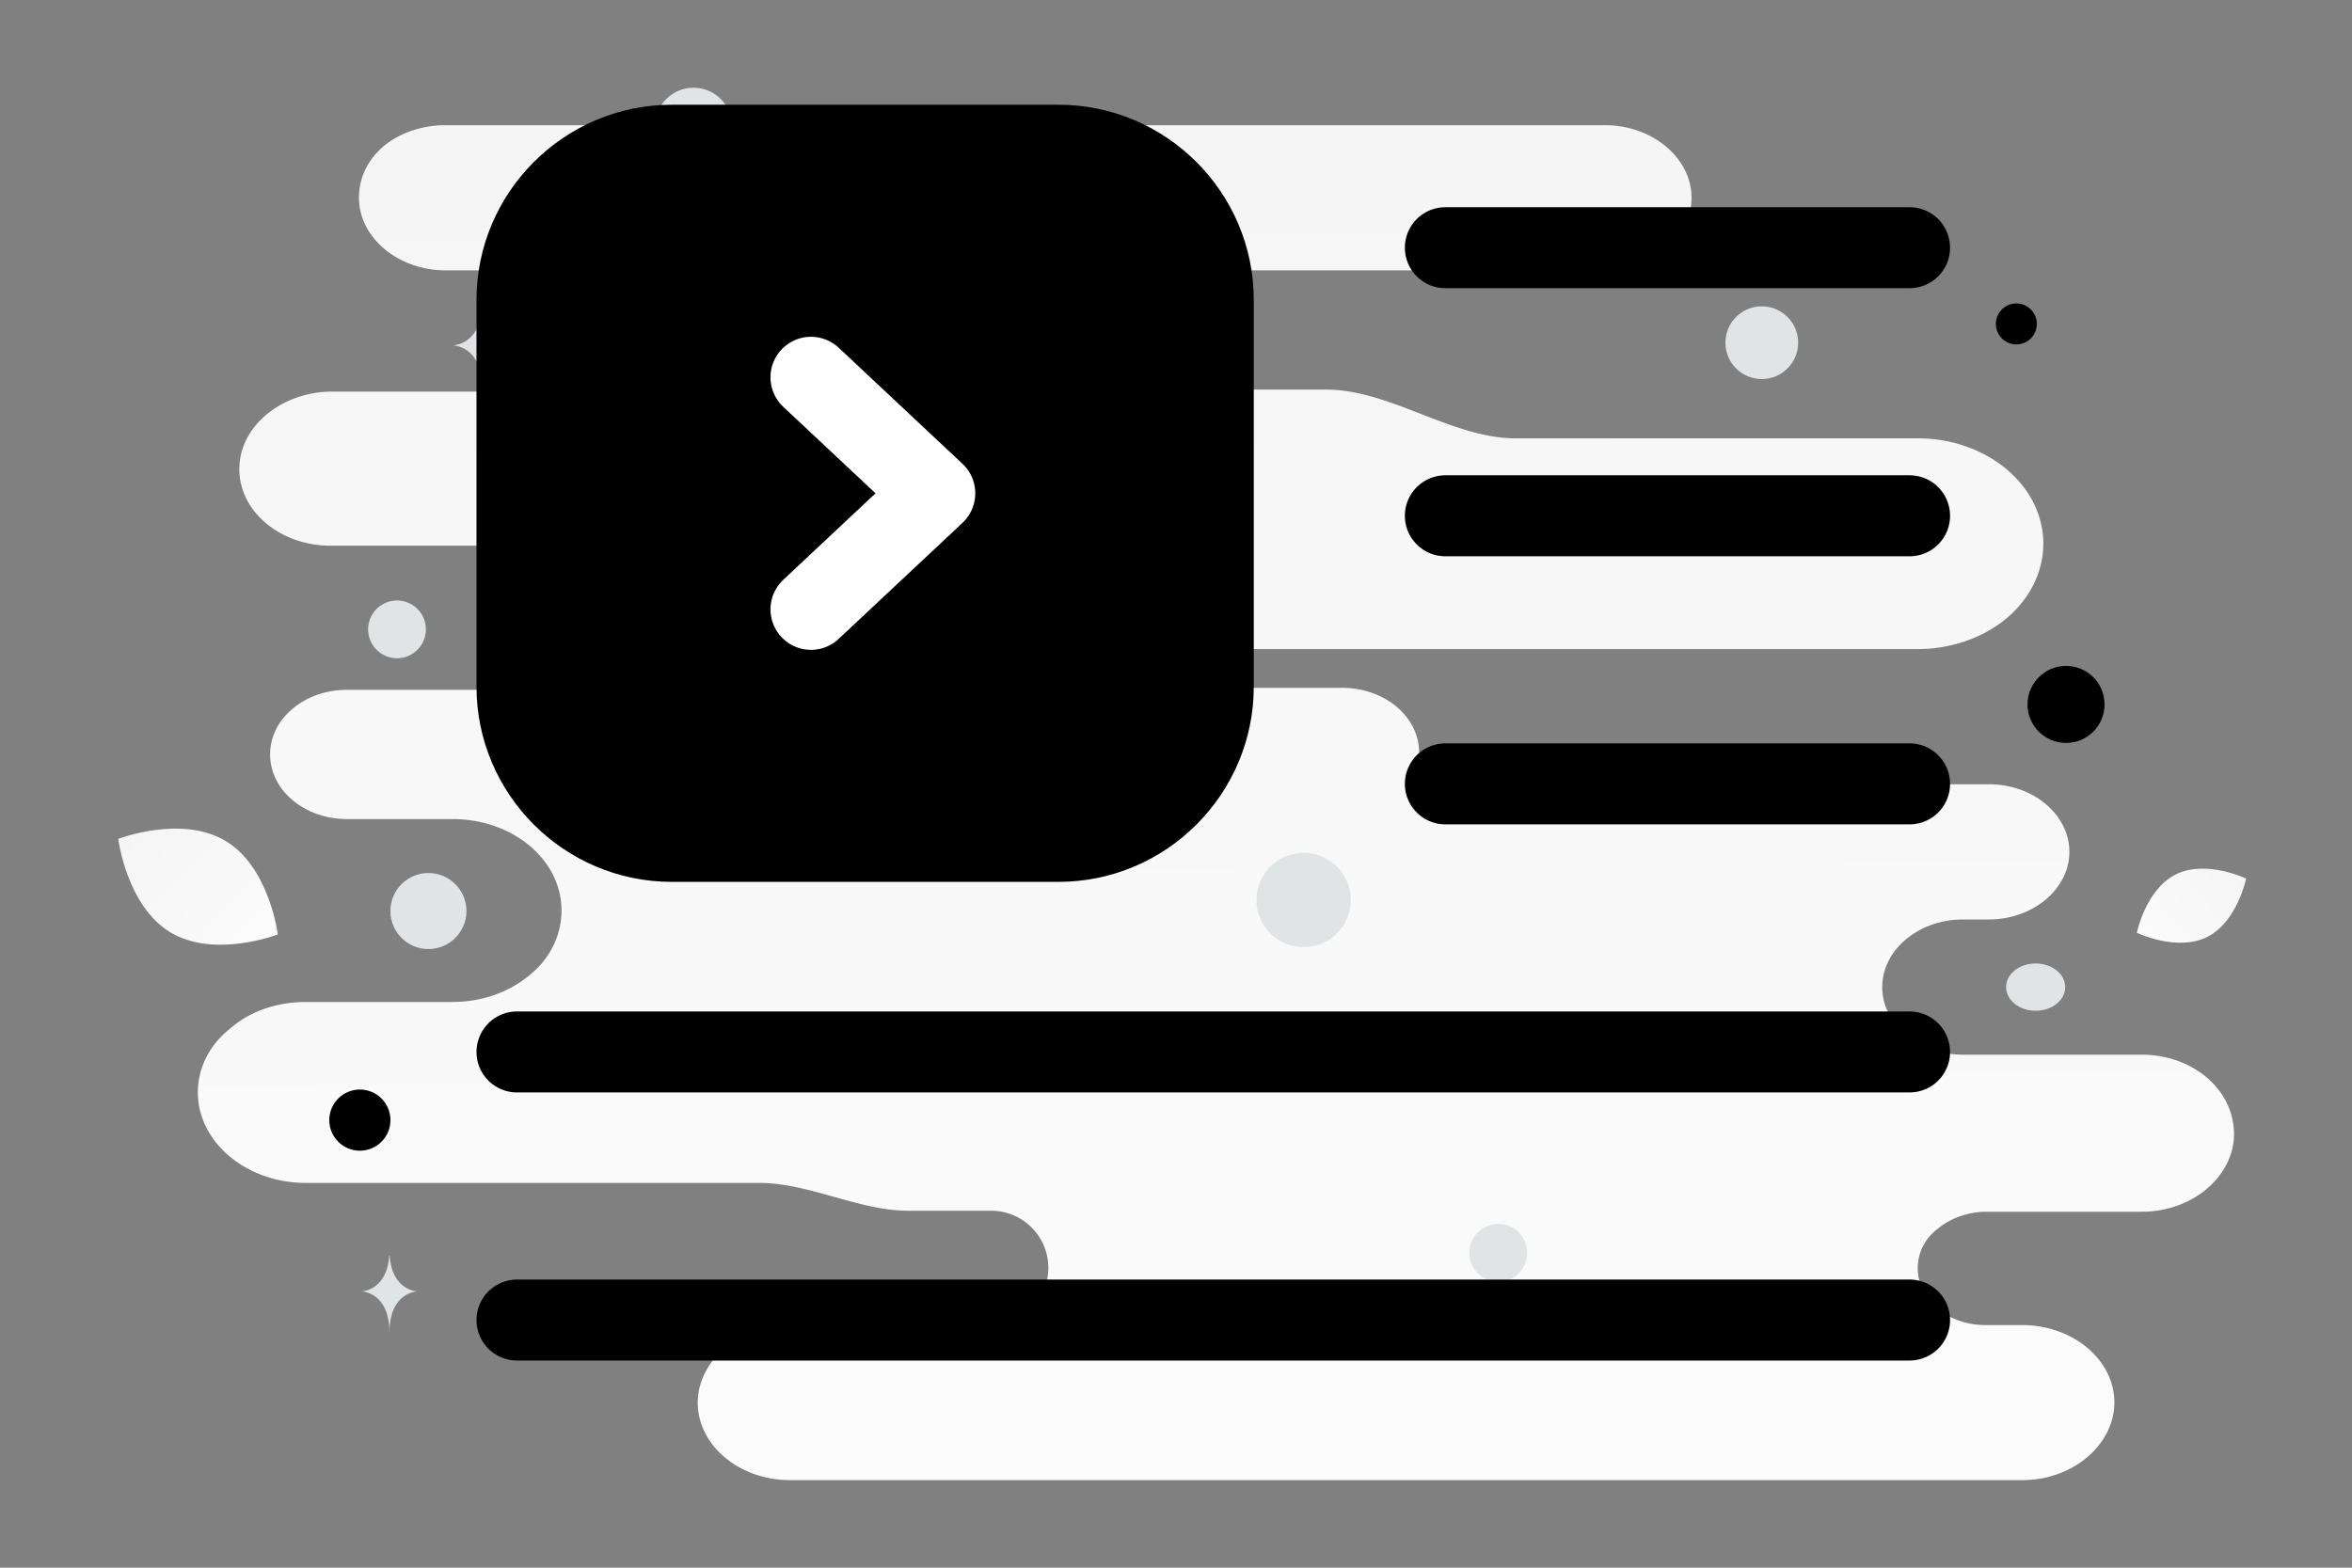 <svg width="900" height="600" viewBox="0 0 900 600" fill="none" xmlns="http://www.w3.org/2000/svg"><rect x="0" y="0" width="900" height="600" fill="#808080" stroke="none"/><path fill="transparent" d="M0 0h900v600H0z"/><path d="M819.503 403.652h-68.441c-16.771 0-30.822-11.414-30.822-25.872 0-7.229 3.626-13.697 9.065-18.262 5.439-4.566 13.145-7.61 21.757-7.61h9.971c8.612 0 16.317-3.043 21.756-7.609 5.439-4.565 9.065-11.033 9.065-18.262 0-14.077-13.597-25.872-30.821-25.872H551.99c-5.462 0-8.972-6.713-8.972-12.175 0-13.696-13.144-24.73-29.461-24.73h-77.793a7.419 7.419 0 1 1 0-14.838h298.074c13.144 0 25.382-4.565 33.994-11.794 8.612-7.229 14.051-17.502 14.051-28.535 0-22.447-21.756-40.329-48.045-40.329H579.887c-24.156 0-48.067-18.643-72.223-18.643h-85.953c-12.607 0-22.827-10.22-22.827-22.828 0-12.607 10.22-22.828 22.827-22.828h192.468c9.065 0 17.677-3.043 23.569-7.99 5.892-4.945 9.518-11.794 9.518-19.784 0-15.218-14.957-27.774-33.087-27.774H170.444c-9.065 0-17.677 3.044-23.569 7.99-5.893 4.946-9.519 11.795-9.519 19.784 0 15.219 14.958 27.774 33.088 27.774h11.331c14.957 0 27.649 10.273 27.649 23.209 0 6.467-3.173 12.174-8.159 16.36-4.986 4.185-11.785 6.848-19.49 6.848h-54.844c-9.518 0-18.583 3.424-24.929 8.751-6.345 5.326-10.424 12.555-10.424 20.925 0 16.36 15.863 29.296 34.9 29.296h55.75c18.13 0 33.088 12.555 33.088 27.774 0 7.609-3.626 14.457-9.518 19.403-5.893 4.946-14.051 7.99-23.116 7.99h-49.858c-8.159 0-15.411 2.663-20.85 7.229-5.439 4.566-8.612 10.653-8.612 17.501 0 13.697 13.145 24.731 29.462 24.731h40.339c23.116 0 41.7 15.599 41.7 35.002 0 9.512-4.533 18.643-12.238 24.73-7.706 6.468-18.13 10.273-29.462 10.273H116.96c-11.332 0-21.756 3.805-29.008 10.272-7.706 6.088-12.238 14.839-12.238 24.35 0 19.023 18.583 34.622 41.246 34.622h173.546c19.166 0 37.994 10.653 57.16 10.653h31.607c12.082 0 21.877 9.795 21.877 21.877 0 12.082-9.795 21.877-21.877 21.877h-76.932c-9.972 0-18.584 3.424-24.929 8.75-6.346 5.327-10.425 12.936-10.425 20.926 0 16.36 15.864 29.676 35.354 29.676h471.383c9.972 0 18.584-3.424 24.929-8.75 6.346-5.327 10.425-12.936 10.425-20.926 0-16.36-15.864-29.676-35.354-29.676h-14.051c-14.504 0-25.835-9.892-25.835-21.687 0-6.087 2.719-11.414 7.705-15.218 4.533-3.805 11.332-6.468 18.584-6.468h59.376c9.971 0 18.583-3.424 24.929-8.751 6.345-5.326 10.425-12.936 10.425-20.925 0-17.121-15.864-30.437-35.354-30.437z" fill="url(#a)"/><path d="M844.539 358.628c-11.543 5.726-26.863-1.637-26.863-1.637s3.405-16.642 14.954-22.36c11.542-5.726 26.856 1.629 26.856 1.629s-3.405 16.642-14.947 22.368z" fill="url(#b)"/><path d="M65.266 356.876c16.855 10.102 41.037.764 41.037.764s-3.162-25.713-20.027-35.804c-16.855-10.102-41.027-.775-41.027-.775s3.162 25.713 20.017 35.815z" fill="url(#c)"/><circle cx="771.563" cy="123.975" r="7.839" transform="rotate(180 771.563 123.975)" fill="#000"/><circle cx="790.578" cy="269.601" r="14.742" transform="rotate(180 790.578 269.601)" fill="#000"/><circle r="11.703" transform="matrix(-1 0 0 1 137.703 428.703)" fill="#000"/><circle r="7.835" transform="matrix(-1 0 0 1 257.254 189.309)" fill="#000"/><circle r="14.551" transform="matrix(-1 0 0 1 163.938 348.678)" fill="#E1E4E5"/><circle r="11.074" transform="matrix(-1 0 0 1 573.323 479.519)" fill="#E1E4E5"/><circle r="13.92" transform="matrix(-1 0 0 1 674.154 131.158)" fill="#E1E4E5"/><circle r="11.056" transform="scale(1 -1) rotate(-75 -80.998 -219.43)" fill="#E1E4E5"/><circle r="14.708" transform="matrix(-1 0 0 1 265.382 48.273)" fill="#E1E4E5"/><ellipse rx="11.314" ry="9.051" transform="matrix(-1 0 0 1 778.952 377.799)" fill="#E1E4E5"/><circle r="18.058" transform="matrix(0 1 1 0 498.835 344.479)" fill="#E1E4E5"/><path d="M184.34 118.446h.161c.955 13.523 11.012 13.731 11.012 13.731s-11.09.217-11.09 15.842c0-15.625-11.09-15.842-11.09-15.842s10.053-.208 11.007-13.731zm-35.394 362.109h.154c.917 13.483 10.572 13.69 10.572 13.69s-10.647.216-10.647 15.795c0-15.579-10.647-15.795-10.647-15.795s9.651-.207 10.568-13.69z" fill="#E1E4E5"/><path fill-rule="evenodd" clip-rule="evenodd" d="M405.056 55.584H257.037c-32.564 0-59.207 26.643-59.207 59.207v148.018c0 32.565 26.643 59.208 59.207 59.208h148.019c32.564 0 59.207-26.643 59.207-59.208V114.791c0-32.564-26.643-59.207-59.207-59.207z" fill="#000" stroke="#000" stroke-width="31" stroke-linecap="round" stroke-linejoin="round"/><path d="M730.696 300.009H553.074m177.622-102.604H553.074M730.696 94.802H553.074m177.622 410.414H197.83m532.866-102.604H197.83" stroke="#000" stroke-width="31" stroke-linecap="round" stroke-linejoin="round"/><path d="m310.325 144.401 47.366 44.405-47.366 44.406" stroke="#fff" stroke-width="31" stroke-linecap="round" stroke-linejoin="round"/><defs><linearGradient id="a" x1="481.898" y1="857.232" x2="471.255" y2="-516.305" gradientUnits="userSpaceOnUse"><stop stop-color="#fff"/><stop offset="1" stop-color="#EEE"/></linearGradient><linearGradient id="b" x1="800.214" y1="376.488" x2="895.418" y2="301.181" gradientUnits="userSpaceOnUse"><stop stop-color="#fff"/><stop offset="1" stop-color="#EEE"/></linearGradient><linearGradient id="c" x1="130.49" y1="389.394" x2="-5.131" y2="263.384" gradientUnits="userSpaceOnUse"><stop stop-color="#fff"/><stop offset="1" stop-color="#EEE"/></linearGradient></defs></svg>